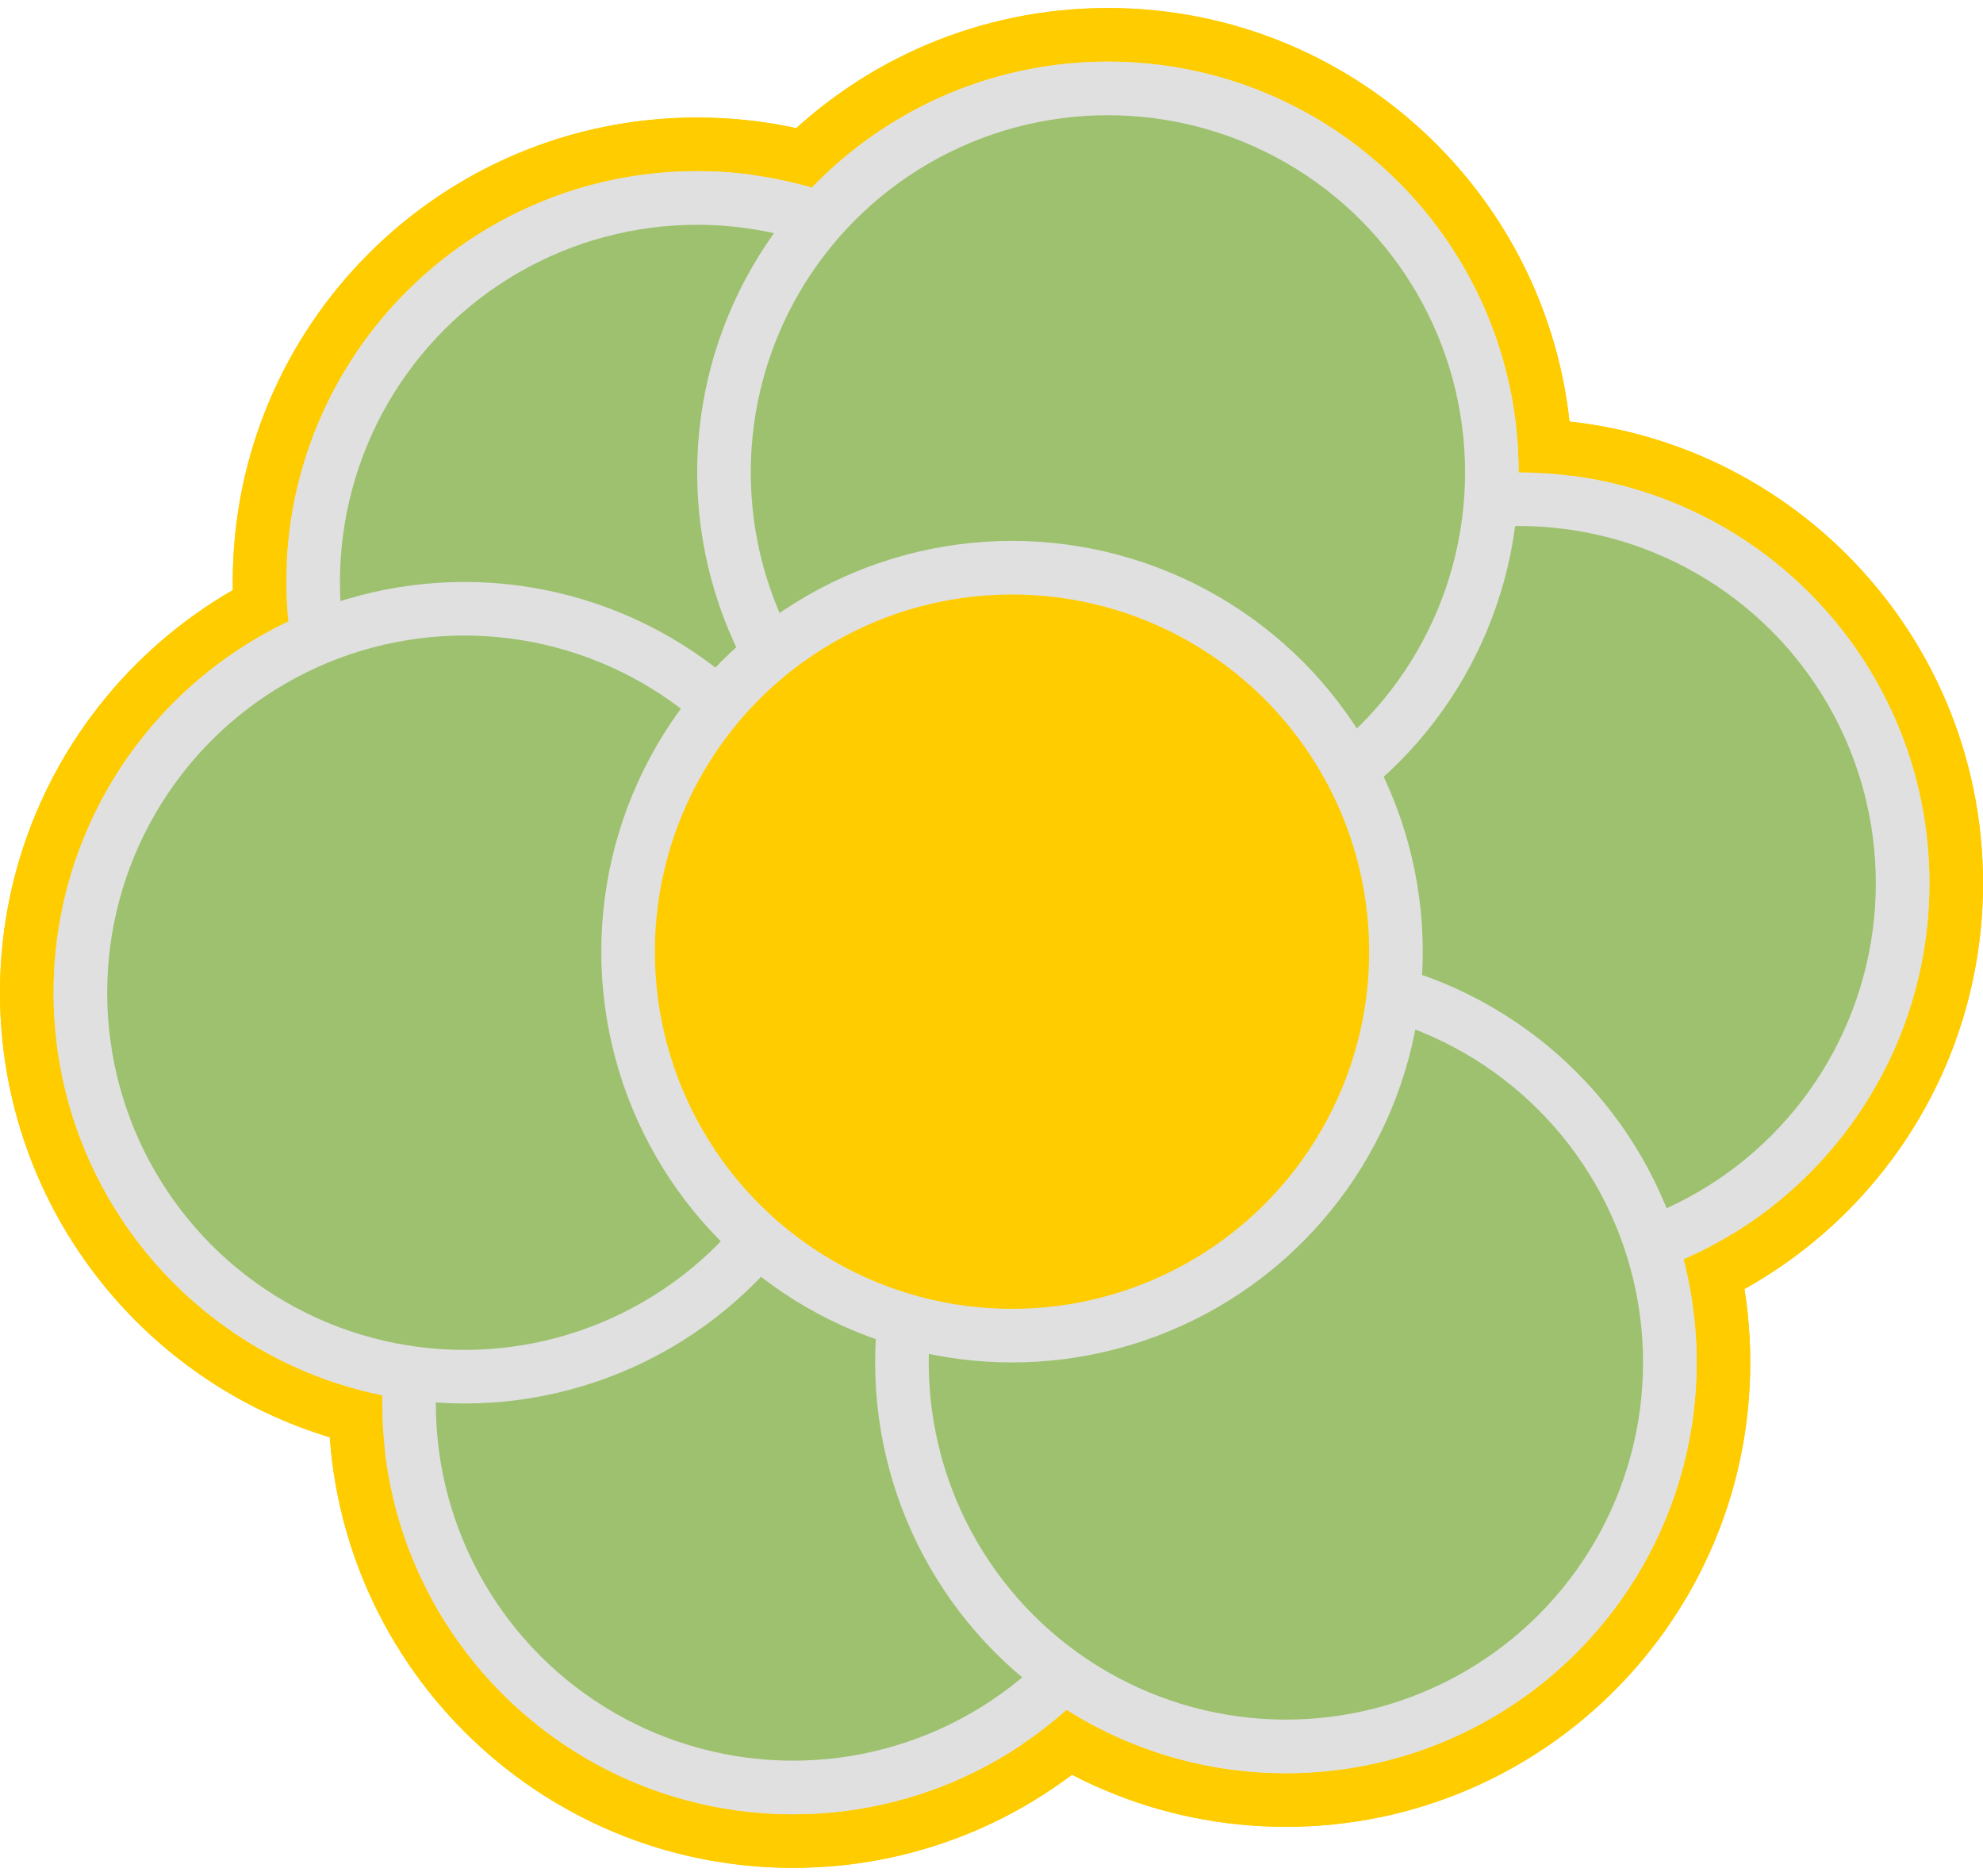 <svg width="37" height="35" viewBox="0 0 37 35" fill="none" xmlns="http://www.w3.org/2000/svg">
<path d="M18.883 31.029C26.214 31.029 32.157 25.086 32.157 17.756C32.157 10.425 26.214 4.482 18.883 4.482C11.552 4.482 5.609 10.425 5.609 17.756C5.609 25.086 11.552 31.029 18.883 31.029Z" fill="#9DC16E" stroke="#FFCC00"/>
<path d="M13.007 19.022C17.516 19.022 21.172 15.367 21.172 10.858C21.172 6.349 17.516 2.693 13.007 2.693C8.498 2.693 4.843 6.349 4.843 10.858C4.843 15.367 8.498 19.022 13.007 19.022Z" fill="#9DC16E" stroke="#FFCC00"/>
<path d="M19.916 10.858C19.916 14.673 16.823 17.766 13.007 17.766C9.192 17.766 6.098 14.673 6.098 10.858C6.098 7.042 9.192 3.949 13.007 3.949C16.823 3.949 19.916 7.042 19.916 10.858ZM13.007 19.022C17.516 19.022 21.172 15.367 21.172 10.858C21.172 6.349 17.516 2.693 13.007 2.693C8.498 2.693 4.843 6.349 4.843 10.858C4.843 15.367 8.498 19.022 13.007 19.022Z" fill="#E0E0E0" stroke="#FFCC00"/>
<path d="M14.796 34.35C19.305 34.35 22.96 30.695 22.96 26.186C22.96 21.677 19.305 18.022 14.796 18.022C10.287 18.022 6.631 21.677 6.631 26.186C6.631 30.695 10.287 34.35 14.796 34.35Z" fill="#9DC16E" stroke="#FFCC00"/>
<path d="M21.704 26.186C21.704 30.002 18.611 33.095 14.796 33.095C10.98 33.095 7.887 30.002 7.887 26.186C7.887 22.37 10.98 19.277 14.796 19.277C18.611 19.277 21.704 22.37 21.704 26.186ZM14.796 34.35C19.305 34.35 22.96 30.695 22.96 26.186C22.96 21.677 19.305 18.022 14.796 18.022C10.287 18.022 6.631 21.677 6.631 26.186C6.631 30.695 10.287 34.35 14.796 34.35Z" fill="#E0E0E0" stroke="#FFCC00"/>
<path d="M28.336 24.642C32.845 24.642 36.5 20.987 36.5 16.478C36.5 11.969 32.845 8.314 28.336 8.314C23.827 8.314 20.172 11.969 20.172 16.478C20.172 20.987 23.827 24.642 28.336 24.642Z" fill="#9DC16E" stroke="#FFCC00"/>
<path d="M35.245 16.478C35.245 20.294 32.151 23.387 28.336 23.387C24.52 23.387 21.427 20.294 21.427 16.478C21.427 12.662 24.52 9.569 28.336 9.569C32.151 9.569 35.245 12.662 35.245 16.478ZM28.336 24.642C32.845 24.642 36.5 20.987 36.5 16.478C36.5 11.969 32.845 8.314 28.336 8.314C23.827 8.314 20.172 11.969 20.172 16.478C20.172 20.987 23.827 24.642 28.336 24.642Z" fill="#E0E0E0" stroke="#FFCC00"/>
<path d="M8.664 26.686C13.173 26.686 16.828 23.031 16.828 18.522C16.828 14.013 13.173 10.358 8.664 10.358C4.155 10.358 0.5 14.013 0.5 18.522C0.5 23.031 4.155 26.686 8.664 26.686Z" fill="#9DC16E" stroke="#FFCC00"/>
<path d="M15.573 18.522C15.573 22.337 12.48 25.431 8.664 25.431C4.849 25.431 1.755 22.337 1.755 18.522C1.755 14.706 4.849 11.613 8.664 11.613C12.48 11.613 15.573 14.706 15.573 18.522ZM8.664 26.686C13.173 26.686 16.828 23.031 16.828 18.522C16.828 14.013 13.173 10.358 8.664 10.358C4.155 10.358 0.5 14.013 0.5 18.522C0.5 23.031 4.155 26.686 8.664 26.686Z" fill="#E0E0E0" stroke="#FFCC00"/>
<path d="M23.993 33.584C28.502 33.584 32.157 29.929 32.157 25.42C32.157 20.911 28.502 17.255 23.993 17.255C19.484 17.255 15.829 20.911 15.829 25.42C15.829 29.929 19.484 33.584 23.993 33.584Z" fill="#9DC16E" stroke="#FFCC00"/>
<path d="M30.901 25.42C30.901 29.235 27.808 32.328 23.993 32.328C20.177 32.328 17.084 29.235 17.084 25.42C17.084 21.604 20.177 18.511 23.993 18.511C27.808 18.511 30.901 21.604 30.901 25.42ZM23.993 33.584C28.502 33.584 32.157 29.929 32.157 25.42C32.157 20.911 28.502 17.255 23.993 17.255C19.484 17.255 15.829 20.911 15.829 25.42C15.829 29.929 19.484 33.584 23.993 33.584Z" fill="#E0E0E0" stroke="#FFCC00"/>
<path d="M20.672 16.978C25.18 16.978 28.836 13.323 28.836 8.814C28.836 4.305 25.18 0.65 20.672 0.65C16.163 0.65 12.507 4.305 12.507 8.814C12.507 13.323 16.163 16.978 20.672 16.978Z" fill="#9DC16E" stroke="#FFCC00"/>
<path d="M27.58 8.814C27.58 12.629 24.487 15.723 20.672 15.723C16.856 15.723 13.763 12.629 13.763 8.814C13.763 4.998 16.856 1.905 20.672 1.905C24.487 1.905 27.58 4.998 27.58 8.814ZM20.672 16.978C25.18 16.978 28.836 13.323 28.836 8.814C28.836 4.305 25.18 0.65 20.672 0.65C16.163 0.65 12.507 4.305 12.507 8.814C12.507 13.323 16.163 16.978 20.672 16.978Z" fill="#E0E0E0" stroke="#FFCC00"/>
<path d="M18.883 25.92C23.392 25.92 27.047 22.264 27.047 17.756C27.047 13.246 23.392 9.591 18.883 9.591C14.374 9.591 10.719 13.246 10.719 17.756C10.719 22.264 14.374 25.92 18.883 25.92Z" fill="#FFCC00" stroke="#FFCC00"/>
<path d="M25.792 17.756C25.792 21.571 22.699 24.664 18.883 24.664C15.068 24.664 11.975 21.571 11.975 17.756C11.975 13.94 15.068 10.847 18.883 10.847C22.699 10.847 25.792 13.94 25.792 17.756ZM18.883 25.92C23.392 25.92 27.047 22.264 27.047 17.756C27.047 13.246 23.392 9.591 18.883 9.591C14.374 9.591 10.719 13.246 10.719 17.756C10.719 22.264 14.374 25.92 18.883 25.92Z" fill="#E0E0E0" stroke="#FFCC00"/>
<circle cx="18.883" cy="17.756" r="12.774" fill="#9DC16E"/>
<circle cx="13.007" cy="10.858" r="7.164" fill="#9DC16E" stroke="#E0E0E0"/>
<circle cx="14.796" cy="26.186" r="7.164" fill="#9DC16E" stroke="#E0E0E0"/>
<circle cx="28.336" cy="16.478" r="7.164" fill="#9DC16E" stroke="#E0E0E0"/>
<circle cx="8.664" cy="18.522" r="7.164" fill="#9DC16E" stroke="#E0E0E0"/>
<circle cx="23.993" cy="25.42" r="7.164" fill="#9DC16E" stroke="#E0E0E0"/>
<circle cx="20.672" cy="8.814" r="7.164" fill="#9DC16E" stroke="#E0E0E0"/>
<circle cx="18.883" cy="17.756" r="7.164" fill="#FFCC00" stroke="#E0E0E0"/>
</svg>
